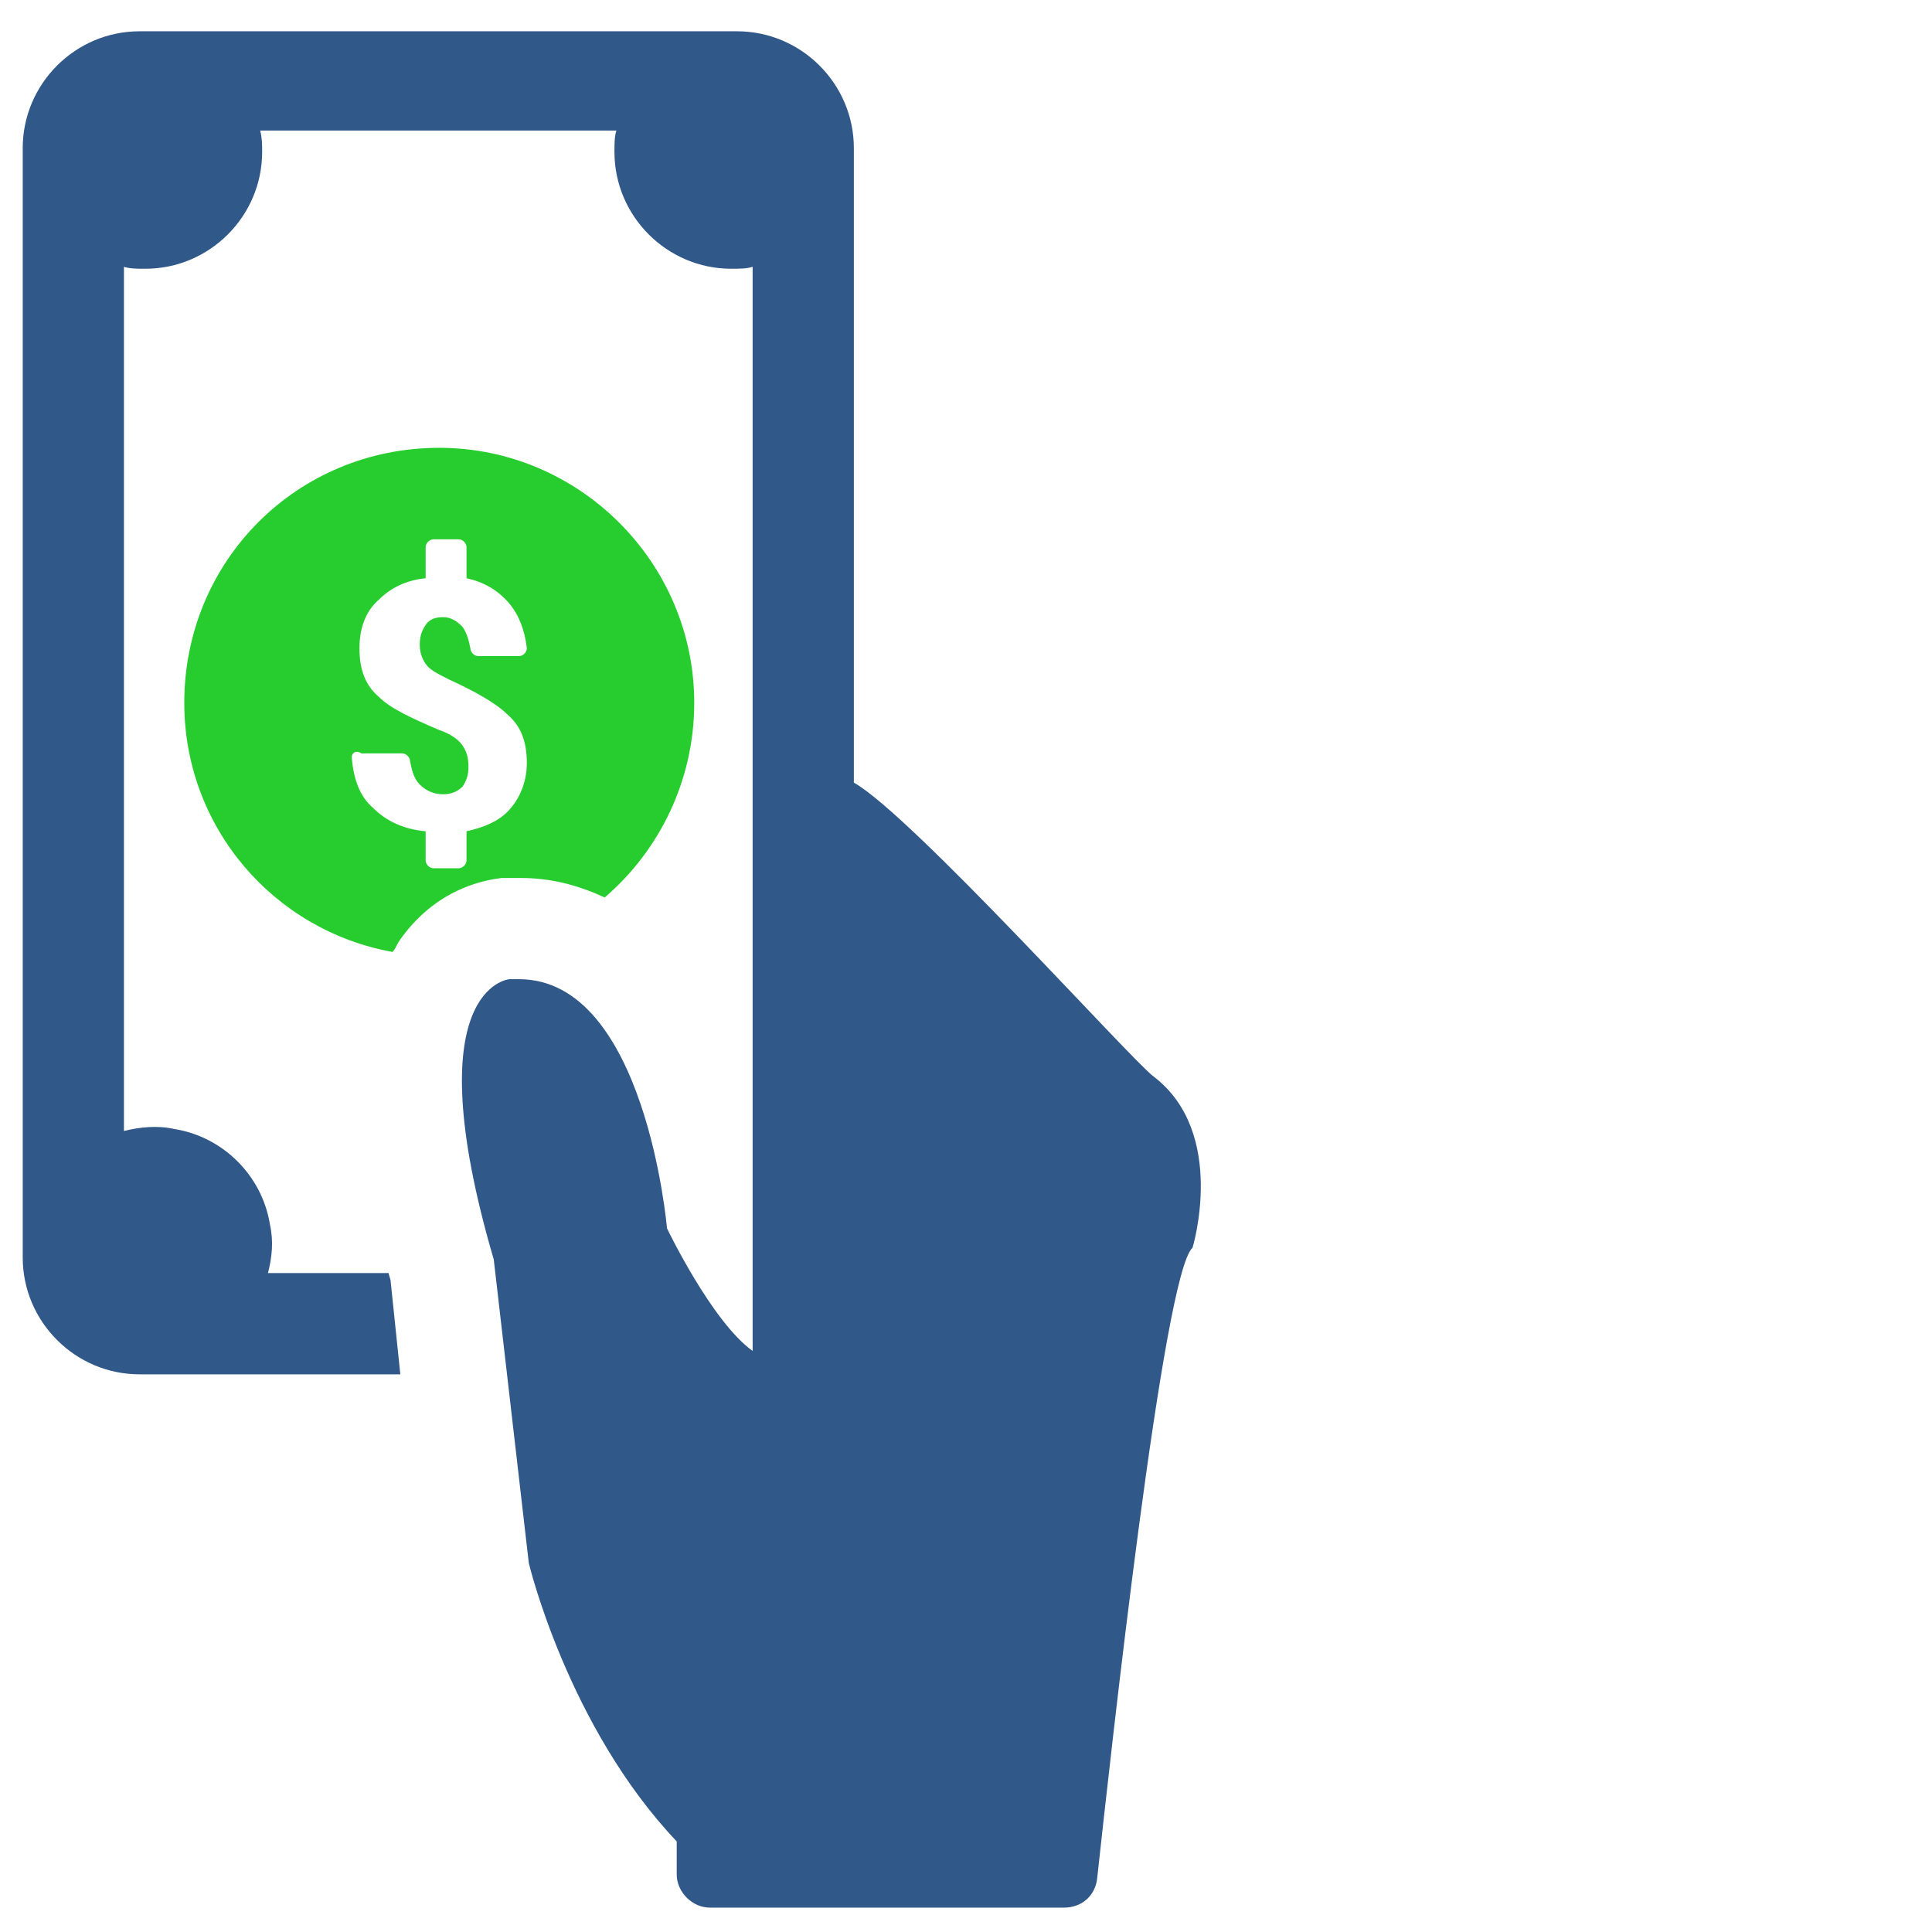 <?xml version="1.0" encoding="utf-8"?>
<!-- Generator: Adobe Illustrator 17.0.0, SVG Export Plug-In . SVG Version: 6.00 Build 0)  -->
<!DOCTYPE svg PUBLIC "-//W3C//DTD SVG 1.1//EN" "http://www.w3.org/Graphics/SVG/1.1/DTD/svg11.dtd">
<svg version="1.1" id="Layer_1" xmlns="http://www.w3.org/2000/svg" xmlns:xlink="http://www.w3.org/1999/xlink" x="0px" y="0px"
	 width="255px" height="255px" viewBox="0 0 255 255" enable-background="new 0 0 255 255" xml:space="preserve">
<g>
	<path fill="#27CD2F" d="M57.976,59.106c-18.754,0-33.653,14.901-33.653,33.656c0,16.442,11.815,30.057,27.488,32.885
		c0.256-0.259,0.513-0.774,0.77-1.285c4.883-7.195,11.561-8.221,13.616-8.478c0.773,0,1.798,0,2.571,0
		c4.109,0,7.704,1.027,11.045,2.572c7.193-6.168,11.819-15.417,11.819-25.693C91.632,74.265,76.472,59.106,57.976,59.106z
		 M56.179,87.626c0.513,0.768,1.539,1.283,3.083,2.054c3.338,1.541,6.163,3.084,7.708,4.624c1.798,1.541,2.566,3.597,2.566,6.425
		c0,2.566-1.027,4.881-2.566,6.421c-1.285,1.283-3.083,2.055-5.396,2.569v3.851c0,0.516-0.513,1.029-1.03,1.029h-3.338
		c-0.513,0-1.027-0.513-1.027-1.029v-3.851c-2.825-0.259-5.14-1.285-6.936-3.083c-1.801-1.542-2.571-3.854-2.825-6.68
		c0-0.516,0.513-1.027,1.28-0.516h5.399c0.512,0,1.025,0.516,1.025,1.027c0.256,1.287,0.513,2.314,1.285,3.084
		c0.773,0.773,1.798,1.285,3.083,1.285c1.287,0,2.055-0.513,2.571-1.027c0.513-0.773,0.77-1.544,0.77-2.569
		c0-1.285-0.256-2.058-0.77-2.827c-0.516-0.771-1.542-1.539-3.084-2.056c-3.597-1.541-6.422-2.825-7.963-4.368
		c-1.798-1.541-2.571-3.597-2.571-6.422c0-2.569,0.773-4.881,2.571-6.422c1.539-1.542,3.595-2.569,6.166-2.825v-4.108
		c0-0.516,0.513-1.03,1.027-1.03h3.338c0.516,0,1.03,0.513,1.03,1.03v4.108c2.314,0.513,4.11,1.539,5.653,3.342
		c1.283,1.539,2.053,3.594,2.309,5.907c0,0.516-0.513,1.03-1.027,1.03h-5.395c-0.516,0-1.03-0.513-1.03-1.03
		c-0.256-1.283-0.513-2.055-1.027-2.828c-0.77-0.768-1.542-1.283-2.571-1.283c-1.025,0-1.797,0.257-2.31,1.03
		c-0.516,0.77-0.773,1.542-0.773,2.569C55.407,86.084,55.664,86.855,56.179,87.626z"/>
	<path fill="#305889" d="M152.261,142.086c-2.83-2.057-31.858-34.425-39.563-38.793V19.545c0-8.478-6.936-15.415-15.415-15.415
		H18.417C9.936,4.131,3,11.066,3,19.545v146.432c0,8.478,6.936,15.417,15.417,15.417h25.431h8.99l-1.283-12.332
		c0-0.261-0.254-0.771-0.254-1.032h-5.91H35.37c0.513-2.054,0.77-4.11,0.256-6.421c-1.027-6.421-6.163-11.558-12.589-12.589
		c-2.31-0.513-4.619-0.256-6.678,0.256V35.216c0.771,0.256,1.797,0.256,2.824,0.256c8.48,0,15.417-6.936,15.417-15.415
		c0-1.027,0-1.798-0.257-2.825h47.014C81.1,18.002,81.1,19.03,81.1,20.057c0,8.478,6.936,15.415,15.414,15.415
		c1.027,0,2.054,0,2.825-0.256v111.238l0,0v31.855c-5.396-3.854-11.304-16.187-11.304-16.187s-2.825-32.881-19.524-32.881
		c-0.513,0-0.773,0-1.283,0c0,0-12.591,1.027-2.058,36.992l4.627,40.077c0,0,5.137,21.58,19.523,36.736v4.368
		c0,2.314,2.056,4.367,4.368,4.367h46.756c2.31,0,4.11-1.539,4.367-3.854c1.798-16.439,8.734-79.897,12.587-83.235
		C157.397,164.694,162.023,149.538,152.261,142.086z"/>
</g>
</svg>
